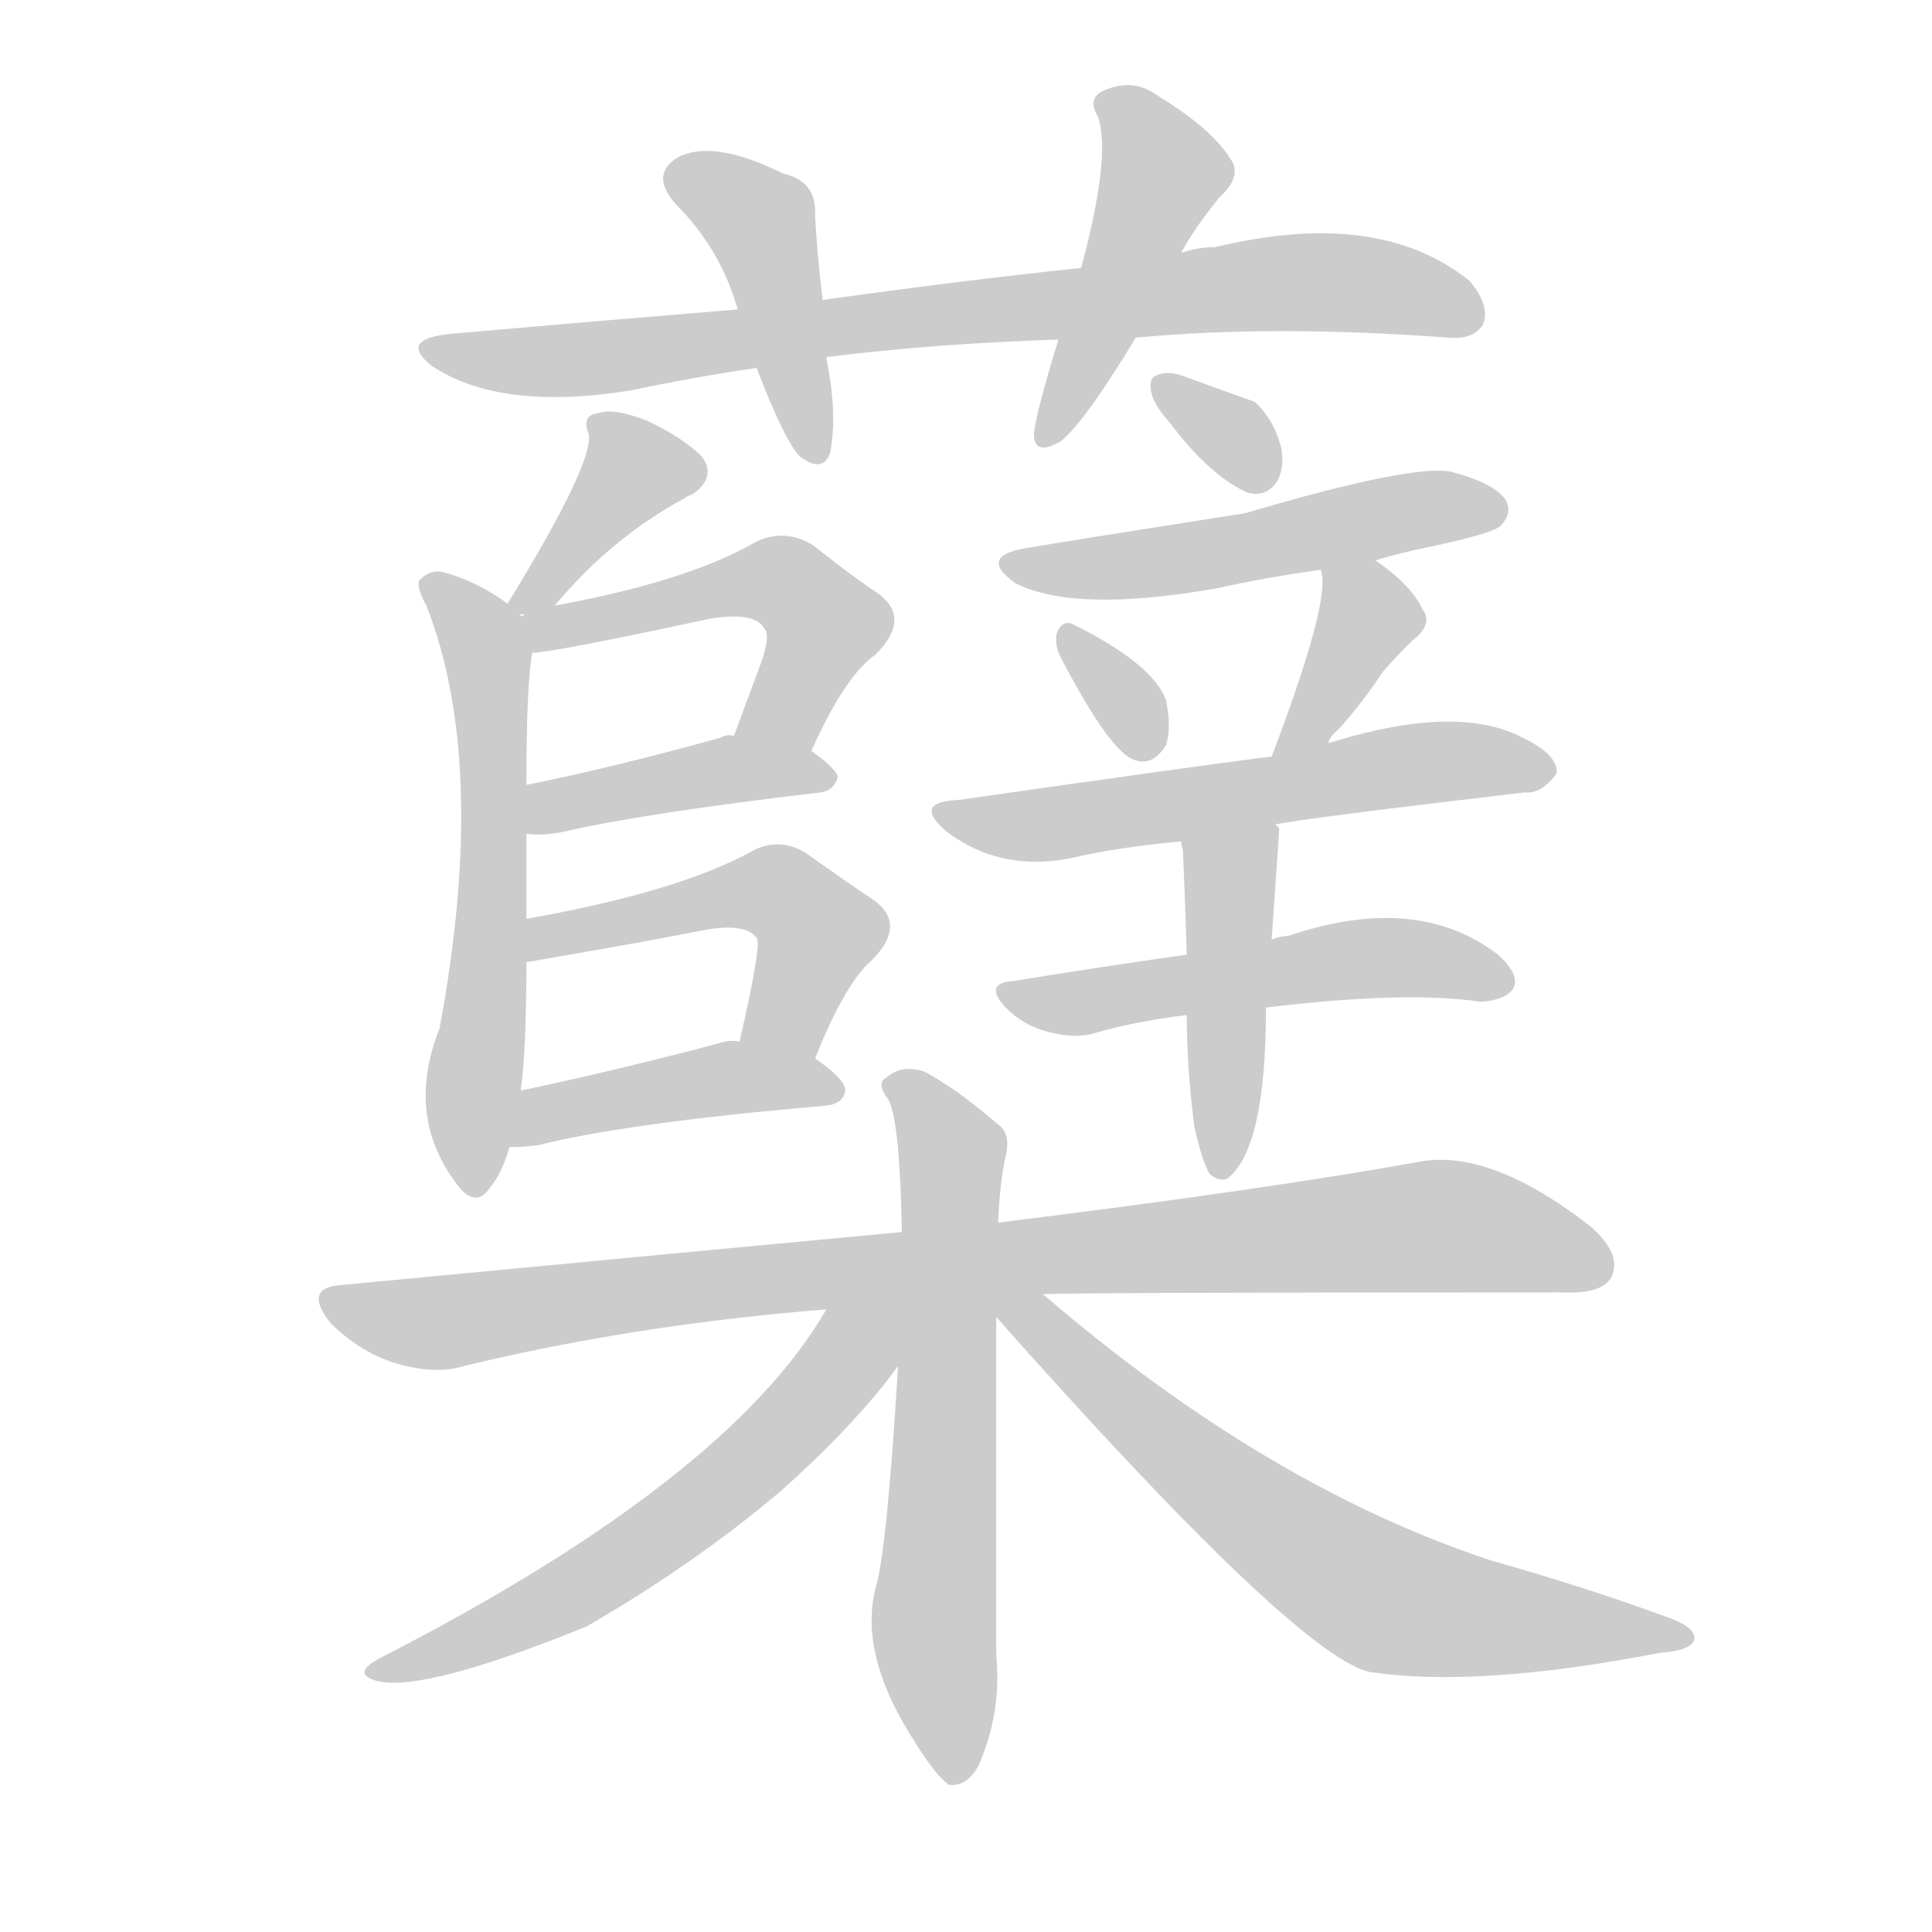 <!--
AnimCJK 2016-2018 Copyright Francois Mizessyn - https://github.com/parsimonhi/animCJK
Derived from:
    MakeMeAHanzi project - https://github.com/skishore/makemeahanzi
    Arphic PL KaitiM GB - https://apps.ubuntu.com/cat/applications/precise/fonts-arphic-gkai00mp/
    Arphic PL UKai - https://apps.ubuntu.com/cat/applications/fonts-arphic-ukai/
You can redistribute and/or modify this file under the terms of the Arphic Public License
as published by Arphic Technology Co., Ltd.
You should have received a copy of this license (the directory "APL") along with this file;
if not, see http://ftp.gnu.org/non-gnu/chinese-fonts-truetype/LICENSE.
-->
<svg id="z34326" class="acjk" version="1.1" viewBox="0 0 1024 1024" xmlns="http://www.w3.org/2000/svg" xmlns:xlink="http://www.w3.org/1999/xlink">
<style>
<![CDATA[
@keyframes z34326k {
	from {
		stroke:#ccc;
		stroke-dashoffset:3334;
	}
	1% {
		stroke:#c00;
		stroke-dashoffset:3334;
	}
	75% {
		stroke:#c00;
		stroke-dashoffset:0;
	}
	to {
		stroke:#000;
	}
}
#z34326 path[clip-path] {
	animation:z34326k 1s linear both;
	stroke-dasharray:3334;
	stroke-width:128;
	stroke-linecap:round;
	fill:none;
}
#z34326 path[clip-path="url(#z34326c1)"] {animation-delay:1s;}
#z34326 path[clip-path="url(#z34326c2)"] {animation-delay:2s;}
#z34326 path[clip-path="url(#z34326c3)"] {animation-delay:3s;}
#z34326 path[clip-path="url(#z34326c4)"] {animation-delay:4s;}
#z34326 path[clip-path="url(#z34326c5)"] {animation-delay:5s;}
#z34326 path[clip-path="url(#z34326c6)"] {animation-delay:6s;}
#z34326 path[clip-path="url(#z34326c7)"] {animation-delay:7s;}
#z34326 path[clip-path="url(#z34326c8)"] {animation-delay:8s;}
#z34326 path[clip-path="url(#z34326c9)"] {animation-delay:9s;}
#z34326 path[clip-path="url(#z34326c10)"] {animation-delay:10s;}
#z34326 path[clip-path="url(#z34326c11)"] {animation-delay:11s;}
#z34326 path[clip-path="url(#z34326c12)"] {animation-delay:12s;}
#z34326 path[clip-path="url(#z34326c13)"] {animation-delay:13s;}
#z34326 path[clip-path="url(#z34326c14)"] {animation-delay:14s;}
#z34326 path[clip-path="url(#z34326c15)"] {animation-delay:15s;}
#z34326 path[clip-path="url(#z34326c16)"] {animation-delay:16s;}
#z34326 path[clip-path="url(#z34326c17)"] {animation-delay:17s;}
#z34326 path[clip-path="url(#z34326c18)"] {animation-delay:18s;}
#z34326 path[clip-path="url(#z34326c19)"] {animation-delay:19s;}
#z34326 path[clip-path="url(#z34326c20)"] {animation-delay:20s;}
#z34326 path {fill:#ccc;}
]]>
</style>
<path id="z34326d1" d="M602 179Q675 172 768 179Q781 180 786 172Q790 162 779 149Q731 110 644 131Q635 131 626 134C591 139 591 139 573 142Q507 149 436 159C406 162 406 162 391 164Q318 170 238 177Q211 180 229 194Q265 218 334 207Q367 200 401 195C426 192 426 192 438 190Q438 189 440 189Q497 182 561 180C588 179 588 179 602 179Z"/>
<path id="z34326d2" d="M436 159Q433 134 432 114Q433 96 415 92Q379 74 360 83Q344 92 358 108Q382 132 391 164C398 185 398 185 401 195Q416 234 424 242Q436 251 440 240Q444 219 438 190C437 169 437 169 436 159Z"/>
<path id="z34326d3" d="M626 134Q633 121 646 105Q659 93 652 84Q642 68 614 51Q601 41 585 48Q576 52 582 62Q589 83 573 142C565 167 565 167 561 180Q549 219 548 230Q548 242 562 234Q574 225 602 179C618 149 618 149 626 134Z"/>
<path id="z34326d4" d="M294 321Q324 285 363 264Q364 263 367 262Q380 253 372 242Q362 232 343 223Q325 216 317 219Q308 220 312 230Q315 245 269 320C265 327 289 328 294 321Z"/>
<path id="z34326d5" d="M279 487Q279 465 279 442C279 425 279 425 279 416Q279 364 282 346C284 336 277 325 269 320Q253 308 234 303Q227 302 222 308Q221 312 226 321Q259 405 233 545Q214 593 244 630Q253 640 260 629Q266 622 270 608C274 588 274 588 276 578Q279 557 279 510C279 495 279 495 279 487Z"/>
<path id="z34326d6" d="M430 398Q448 358 464 347Q483 328 466 315Q451 305 431 289Q416 280 401 287Q365 308 294 321C265 326 253 346 282 346Q292 346 376 328Q400 324 405 333Q409 337 402 355Q396 371 389 390C384 403 425 411 430 398Z"/>
<path id="z34326d7" d="M279 442Q288 443 298 441Q341 431 435 420Q442 419 444 412Q444 408 430 398C418 391 403 390 389 390Q385 389 382 391Q324 407 279 416C270 417 270 442 279 442Z"/>
<path id="z34326d8" d="M432 561Q448 521 462 509Q481 490 463 477Q448 467 427 452Q412 443 397 452Q358 473 279 487C271 488 271 512 279 510C342 499 342 499 373 493Q395 489 401 497Q404 500 392 552C390 565 427 574 432 561Z"/>
<path id="z34326d9" d="M270 608Q277 608 285 607Q333 595 438 586Q447 585 448 578Q448 572 432 561C421 553 406 552 392 552Q386 551 381 553Q324 568 276 578C266 580 260 608 270 608Z"/>
<path id="z34326d10" d="M620 224Q641 252 661 261Q671 264 677 255Q681 248 679 237Q675 222 665 213Q662 212 629 200Q619 196 613 199Q609 200 610 207Q611 214 620 224Z"/>
<path id="z34326d11" d="M729 297Q742 293 757 290Q790 283 795 279Q802 272 798 265Q792 256 769 250Q748 246 660 272Q558 288 547 290Q517 294 538 309Q569 325 644 312Q671 306 700 302C719 299 719 299 729 297Z"/>
<path id="z34326d12" d="M562 348Q589 400 602 403Q611 406 618 395Q621 386 618 371Q611 352 569 331Q563 328 560 336Q559 342 562 348Z"/>
<path id="z34326d13" d="M704 394Q705 390 709 387Q721 374 733 356Q739 349 748 340Q760 331 754 323Q748 310 729 297C721 292 698 292 700 302Q706 317 674 401C670 411 699 403 704 394Z"/>
<path id="z34326d14" d="M676 437Q689 434 808 420Q817 421 825 410Q826 400 807 391Q773 373 707 393Q706 393 704 394C684 399 684 399 674 401Q641 405 508 424Q483 425 502 441Q530 462 567 455Q592 449 626 446C659 440 659 440 676 437Z"/>
<path id="z34326d15" d="M671 534Q746 525 785 531Q798 530 802 524Q806 517 794 506Q751 473 683 496Q679 496 674 498C644 503 644 503 629 506Q586 512 537 520Q521 521 533 534Q543 544 556 547Q571 551 582 547Q604 541 629 538C657 535 657 535 671 534Z"/>
<path id="z34326d16" d="M633 597Q637 615 641 622Q645 626 650 625Q671 610 671 534C673 510 673 510 674 498Q678 441 678 439Q677 438 676 437C670 421 623 429 626 446Q626 447 627 451Q628 473 629 506C629 527 629 527 629 538Q629 565 633 597Z"/>
<path id="z34326d17" d="M552 686Q564 685 828 685Q849 686 854 677Q860 665 843 650Q789 608 751 616Q667 631 529 648C495 651 495 651 478 653Q339 666 182 681Q160 682 175 701Q190 716 208 722Q230 729 246 724Q337 702 438 694C514 689 514 689 552 686Z"/>
<path id="z34326d18" d="M529 648Q530 626 533 613Q536 601 529 596Q507 577 490 568Q478 564 470 571Q464 574 471 583Q477 595 478 653C477 700 477 700 476 724Q470 823 464 842Q455 878 486 925Q496 941 503 946Q513 947 519 935Q531 907 528 877Q528 781 528 698C529 665 529 665 529 648Z"/>
<path id="z34326d19" d="M438 694Q386 784 203 878Q185 887 200 891Q225 897 311 862Q368 829 413 791Q447 761 470 732Q473 728 476 724C500 692 462 662 438 694Z"/>
<path id="z34326d20" d="M528 698Q685 875 725 886Q782 895 880 876Q896 875 898 869Q899 863 886 858Q843 842 790 827Q672 788 554 687Q553 686 552 686C535 676 516 682 528 698Z"/>
<defs>
	<clipPath id="z34326c1"><use xlink:href="#z34326d1"/></clipPath>
	<clipPath id="z34326c2"><use xlink:href="#z34326d2"/></clipPath>
	<clipPath id="z34326c3"><use xlink:href="#z34326d3"/></clipPath>
	<clipPath id="z34326c4"><use xlink:href="#z34326d4"/></clipPath>
	<clipPath id="z34326c5"><use xlink:href="#z34326d5"/></clipPath>
	<clipPath id="z34326c6"><use xlink:href="#z34326d6"/></clipPath>
	<clipPath id="z34326c7"><use xlink:href="#z34326d7"/></clipPath>
	<clipPath id="z34326c8"><use xlink:href="#z34326d8"/></clipPath>
	<clipPath id="z34326c9"><use xlink:href="#z34326d9"/></clipPath>
	<clipPath id="z34326c10"><use xlink:href="#z34326d10"/></clipPath>
	<clipPath id="z34326c11"><use xlink:href="#z34326d11"/></clipPath>
	<clipPath id="z34326c12"><use xlink:href="#z34326d12"/></clipPath>
	<clipPath id="z34326c13"><use xlink:href="#z34326d13"/></clipPath>
	<clipPath id="z34326c14"><use xlink:href="#z34326d14"/></clipPath>
	<clipPath id="z34326c15"><use xlink:href="#z34326d15"/></clipPath>
	<clipPath id="z34326c16"><use xlink:href="#z34326d16"/></clipPath>
	<clipPath id="z34326c17"><use xlink:href="#z34326d17"/></clipPath>
	<clipPath id="z34326c18"><use xlink:href="#z34326d18"/></clipPath>
	<clipPath id="z34326c19"><use xlink:href="#z34326d19"/></clipPath>
	<clipPath id="z34326c20"><use xlink:href="#z34326d20"/></clipPath>
</defs>
<path pathLength="3333" clip-path="url(#z34326c1)" d="M229 183L680 150L783 164"/>
<path pathLength="3333" clip-path="url(#z34326c2)" d="M356 93L405 122L430 241"/>
<path pathLength="3333" clip-path="url(#z34326c3)" d="M586 51L617 94L554 228"/>
<path pathLength="3333" clip-path="url(#z34326c4)" d="M367 248L325 250L280 318"/>
<path pathLength="3333" clip-path="url(#z34326c5)" d="M229 309L260 358L251 625"/>
<path pathLength="3333" clip-path="url(#z34326c6)" d="M278 326L414 308L439 338L400 389"/>
<path pathLength="3333" clip-path="url(#z34326c7)" d="M287 434L435 409"/>
<path pathLength="3333" clip-path="url(#z34326c8)" d="M284 501L415 475L436 497L410 555"/>
<path pathLength="3333" clip-path="url(#z34326c9)" d="M276 600L442 577"/>
<path pathLength="3333" clip-path="url(#z34326c10)" d="M617 204L672 253"/>
<path pathLength="3333" clip-path="url(#z34326c11)" d="M541 300L791 269"/>
<path pathLength="3333" clip-path="url(#z34326c12)" d="M567 335L610 394"/>
<path pathLength="3333" clip-path="url(#z34326c13)" d="M707 305L723 340L683 395"/>
<path pathLength="3333" clip-path="url(#z34326c14)" d="M502 429L817 408"/>
<path pathLength="3333" clip-path="url(#z34326c15)" d="M540 528L797 518"/>
<path pathLength="3333" clip-path="url(#z34326c16)" d="M671 444L650 478L648 619"/>
<path pathLength="3333" clip-path="url(#z34326c17)" d="M177 691L752 650L851 667"/>
<path pathLength="3333" clip-path="url(#z34326c18)" d="M473 573L504 609L505 936"/>
<path pathLength="3333" clip-path="url(#z34326c19)" d="M470 699L354 810L204 886"/>
<path pathLength="3333" clip-path="url(#z34326c20)" d="M537 694L725 843L888 868"/>
</svg>